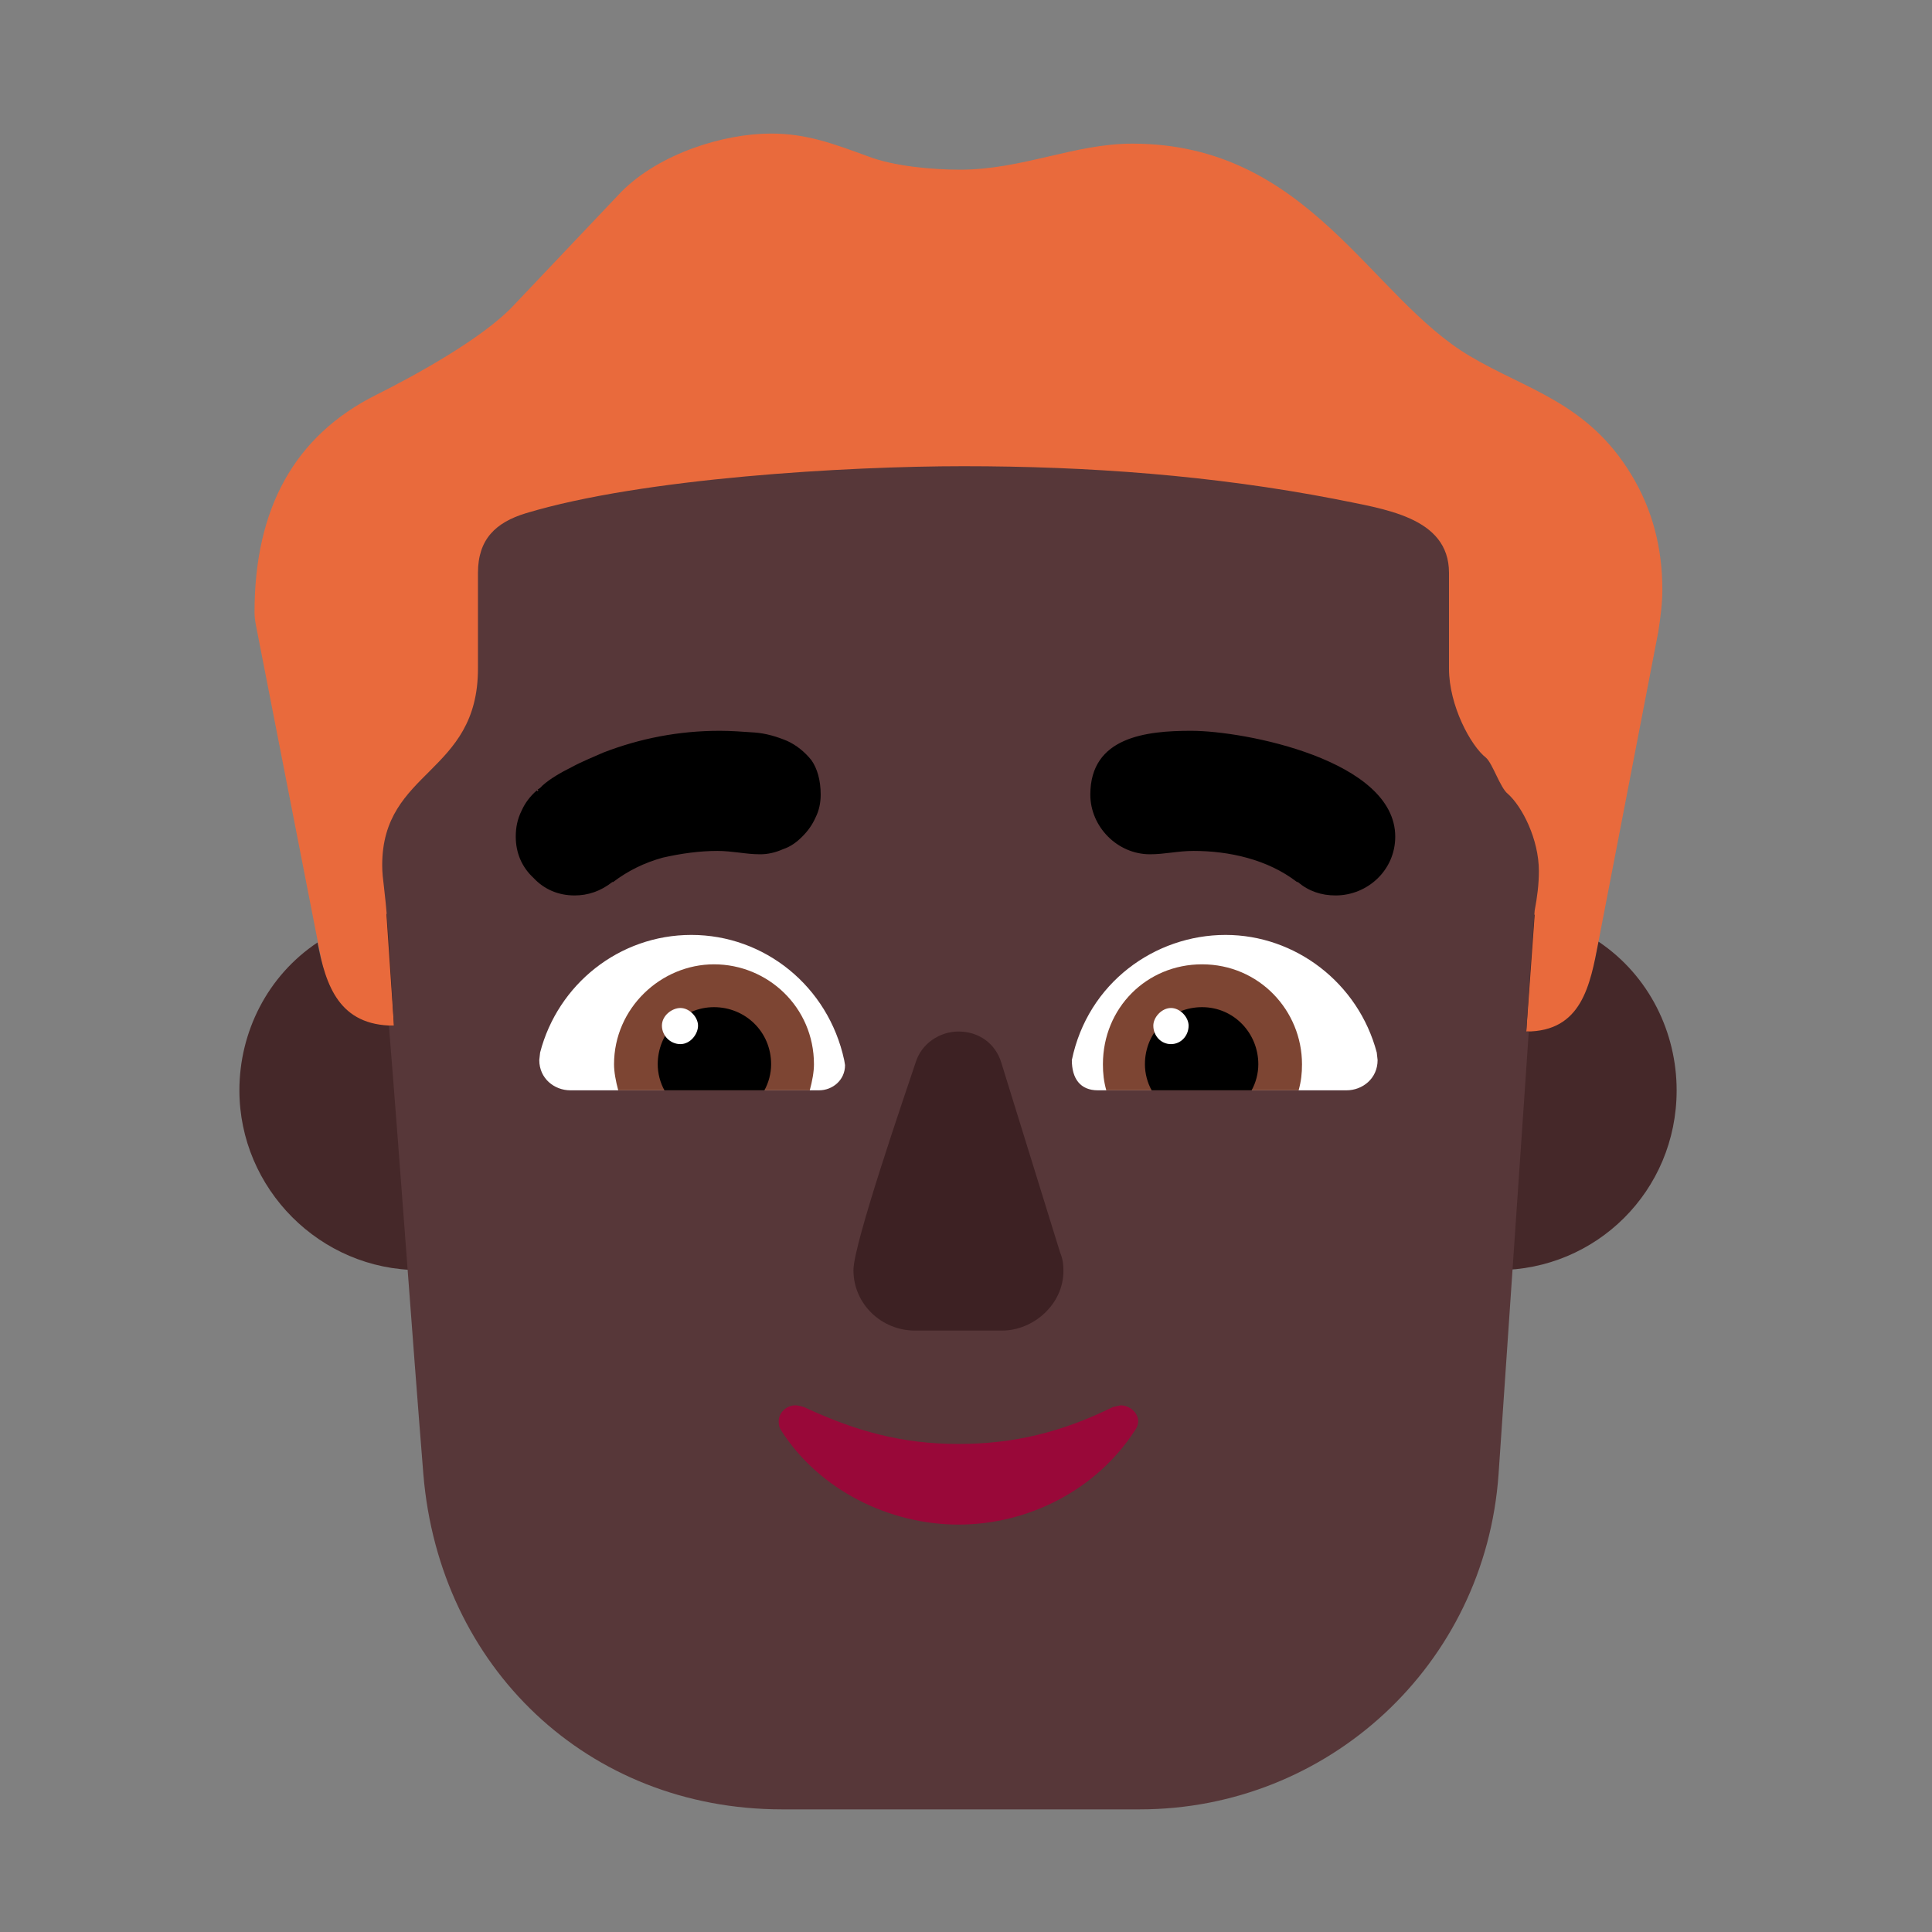<svg version="1.1" xmlns="http://www.w3.org/2000/svg" viewBox="0 0 2300 2300"><rect x="0" y="0" width="2300" height="2300" fill="#808080" stroke="none"/><g transform="scale(1,-1) translate(-256, -1869)">
		<path d="M2146 571l0 77c0 22 2 43 6 64l78 404c3 19 5 36 5 51 0 50-12 96-37 137-52 86-125 101-192 141-119 70-192 253-402 253-69 0-131-31-205-31-33 0-79 4-110 16-41 15-73 27-115 27-57 0-133-24-178-69l-128-135c-37-40-120-85-164-107-98-49-145-136-145-259 0-6 1-12 2-17l79-404c5-23 7-48 8-73l0-75 1498 0 z" fill="#E96A3C"/>
		<path d="M755 357c117 0 214 96 214 214 0 117-96 214-214 214-13 0-26-1-39-4l9-133c-65 0-81 47-91 99-60-40-93-107-93-176 0-117 96-214 214-214 z M2039 357c117 0 213 94 213 214 0 68-32 136-93 177-10-52-20-107-86-107l10 139c-15 3-30 5-44 5-117 0-214-96-214-214 0-120 94-214 214-214 z" fill="#452829"/>
		<path d="M1613-285c223 0 411 171 427 399l36 527-3 0c3 48 6 96 10 144 3 16 5 31 5 47 0 38-20 77-37 92-9 7-18 36-26 43-18 14-44 62-44 106l0 114c0 67-78 76-136 88-145 28-293 39-442 39-138 0-382-14-521-56-36-11-57-31-57-71l0-114c0-126-114-120-114-234 0-9 1-17 2-25 6-50 9-115 12-166l-6 0c14-174 27-360 41-534 19-230 196-399 427-399l426 0 z" fill="#573739"/>
		<path d="M1449 285c37 0 73 31 73 71 0 8-1 15-4 22l-70 226c-7 23-27 37-51 37-22 0-44-14-51-37-13-39-74-216-74-247 0-41 34-72 73-72l104 0 z" fill="#3D2123"/>
		<path d="M1397 54c83 0 164 41 210 112 3 4 4 8 4 11 0 10-10 19-21 19l-9-2c-61-30-118-44-184-44-67 0-122 15-184 44-4 1-7 2-10 2-11 0-20-9-20-19 0-5 1-8 3-11 46-72 130-112 211-112 z" fill="#990839"/>
		<path d="M1859 571l-296 0c-21 0-31 14-31 36 19 92 99 149 183 149 83 0 158-57 180-140l1-9c0-22-18-36-37-36 z M1231 571c16 0 31 12 31 30l-1 6c-19 88-95 149-182 149-86 0-159-59-180-140l-1-9c0-22 18-36 37-36l296 0 z" fill="#FFFFFF"/>
		<path d="M1802 571l-229 0c-3 11-4 20-4 31 0 67 52 119 118 119 68 0 119-55 119-119 0-11-1-20-4-31 z M1220 571c3 11 5 22 5 31 0 68-55 119-119 119-63 0-119-52-119-119 0-9 2-20 5-31l228 0 z" fill="#7D4533"/>
		<path d="M1746 571l-119 0c-5 9-8 20-8 31 0 39 31 68 68 68 38 0 67-31 67-68 0-11-3-22-8-31 z M1166 571c5 9 8 20 8 31 0 39-31 68-68 68-38 0-67-31-67-68 0-11 3-22 8-31l119 0 z" fill="#000000"/>
		<path d="M1650 626c12 0 21 10 21 22 0 10-10 21-21 21-11 0-21-11-21-21 0-12 9-22 21-22 z M1066 626c12 0 21 12 21 22 0 10-10 21-21 21-10 0-22-9-22-21 0-12 10-22 22-22 z" fill="#FFFFFF"/>
		<path d="M1846 803c-17 0-32 5-45 16l-1 0c-35 27-81 37-123 37-19 0-34-4-52-4-39 0-71 33-71 71 0 69 67 76 120 76 64 0 243-35 243-126 0-40-33-70-71-70 z M940 803c16 0 31 5 45 16l1 0c17 13 37 23 59 29 22 5 44 8 65 8 9 0 17-1 26-2 8-1 16-2 25-2 9 0 18 2 27 6 9 3 16 8 23 15 7 7 12 14 16 23 4 8 6 17 6 27 0 17-4 31-11 41-8 10-18 18-29 23-12 5-25 9-39 10-15 1-28 2-41 2-49 0-95-9-139-26-11-5-24-10-37-17-14-7-26-14-35-22l-3-3-3-2 1-1-1-1-1 1c-8-7-14-15-18-24-5-10-7-20-7-31 0-19 7-36 21-49 13-14 30-21 49-21 z" fill="#000000"/>
	</g></svg>

